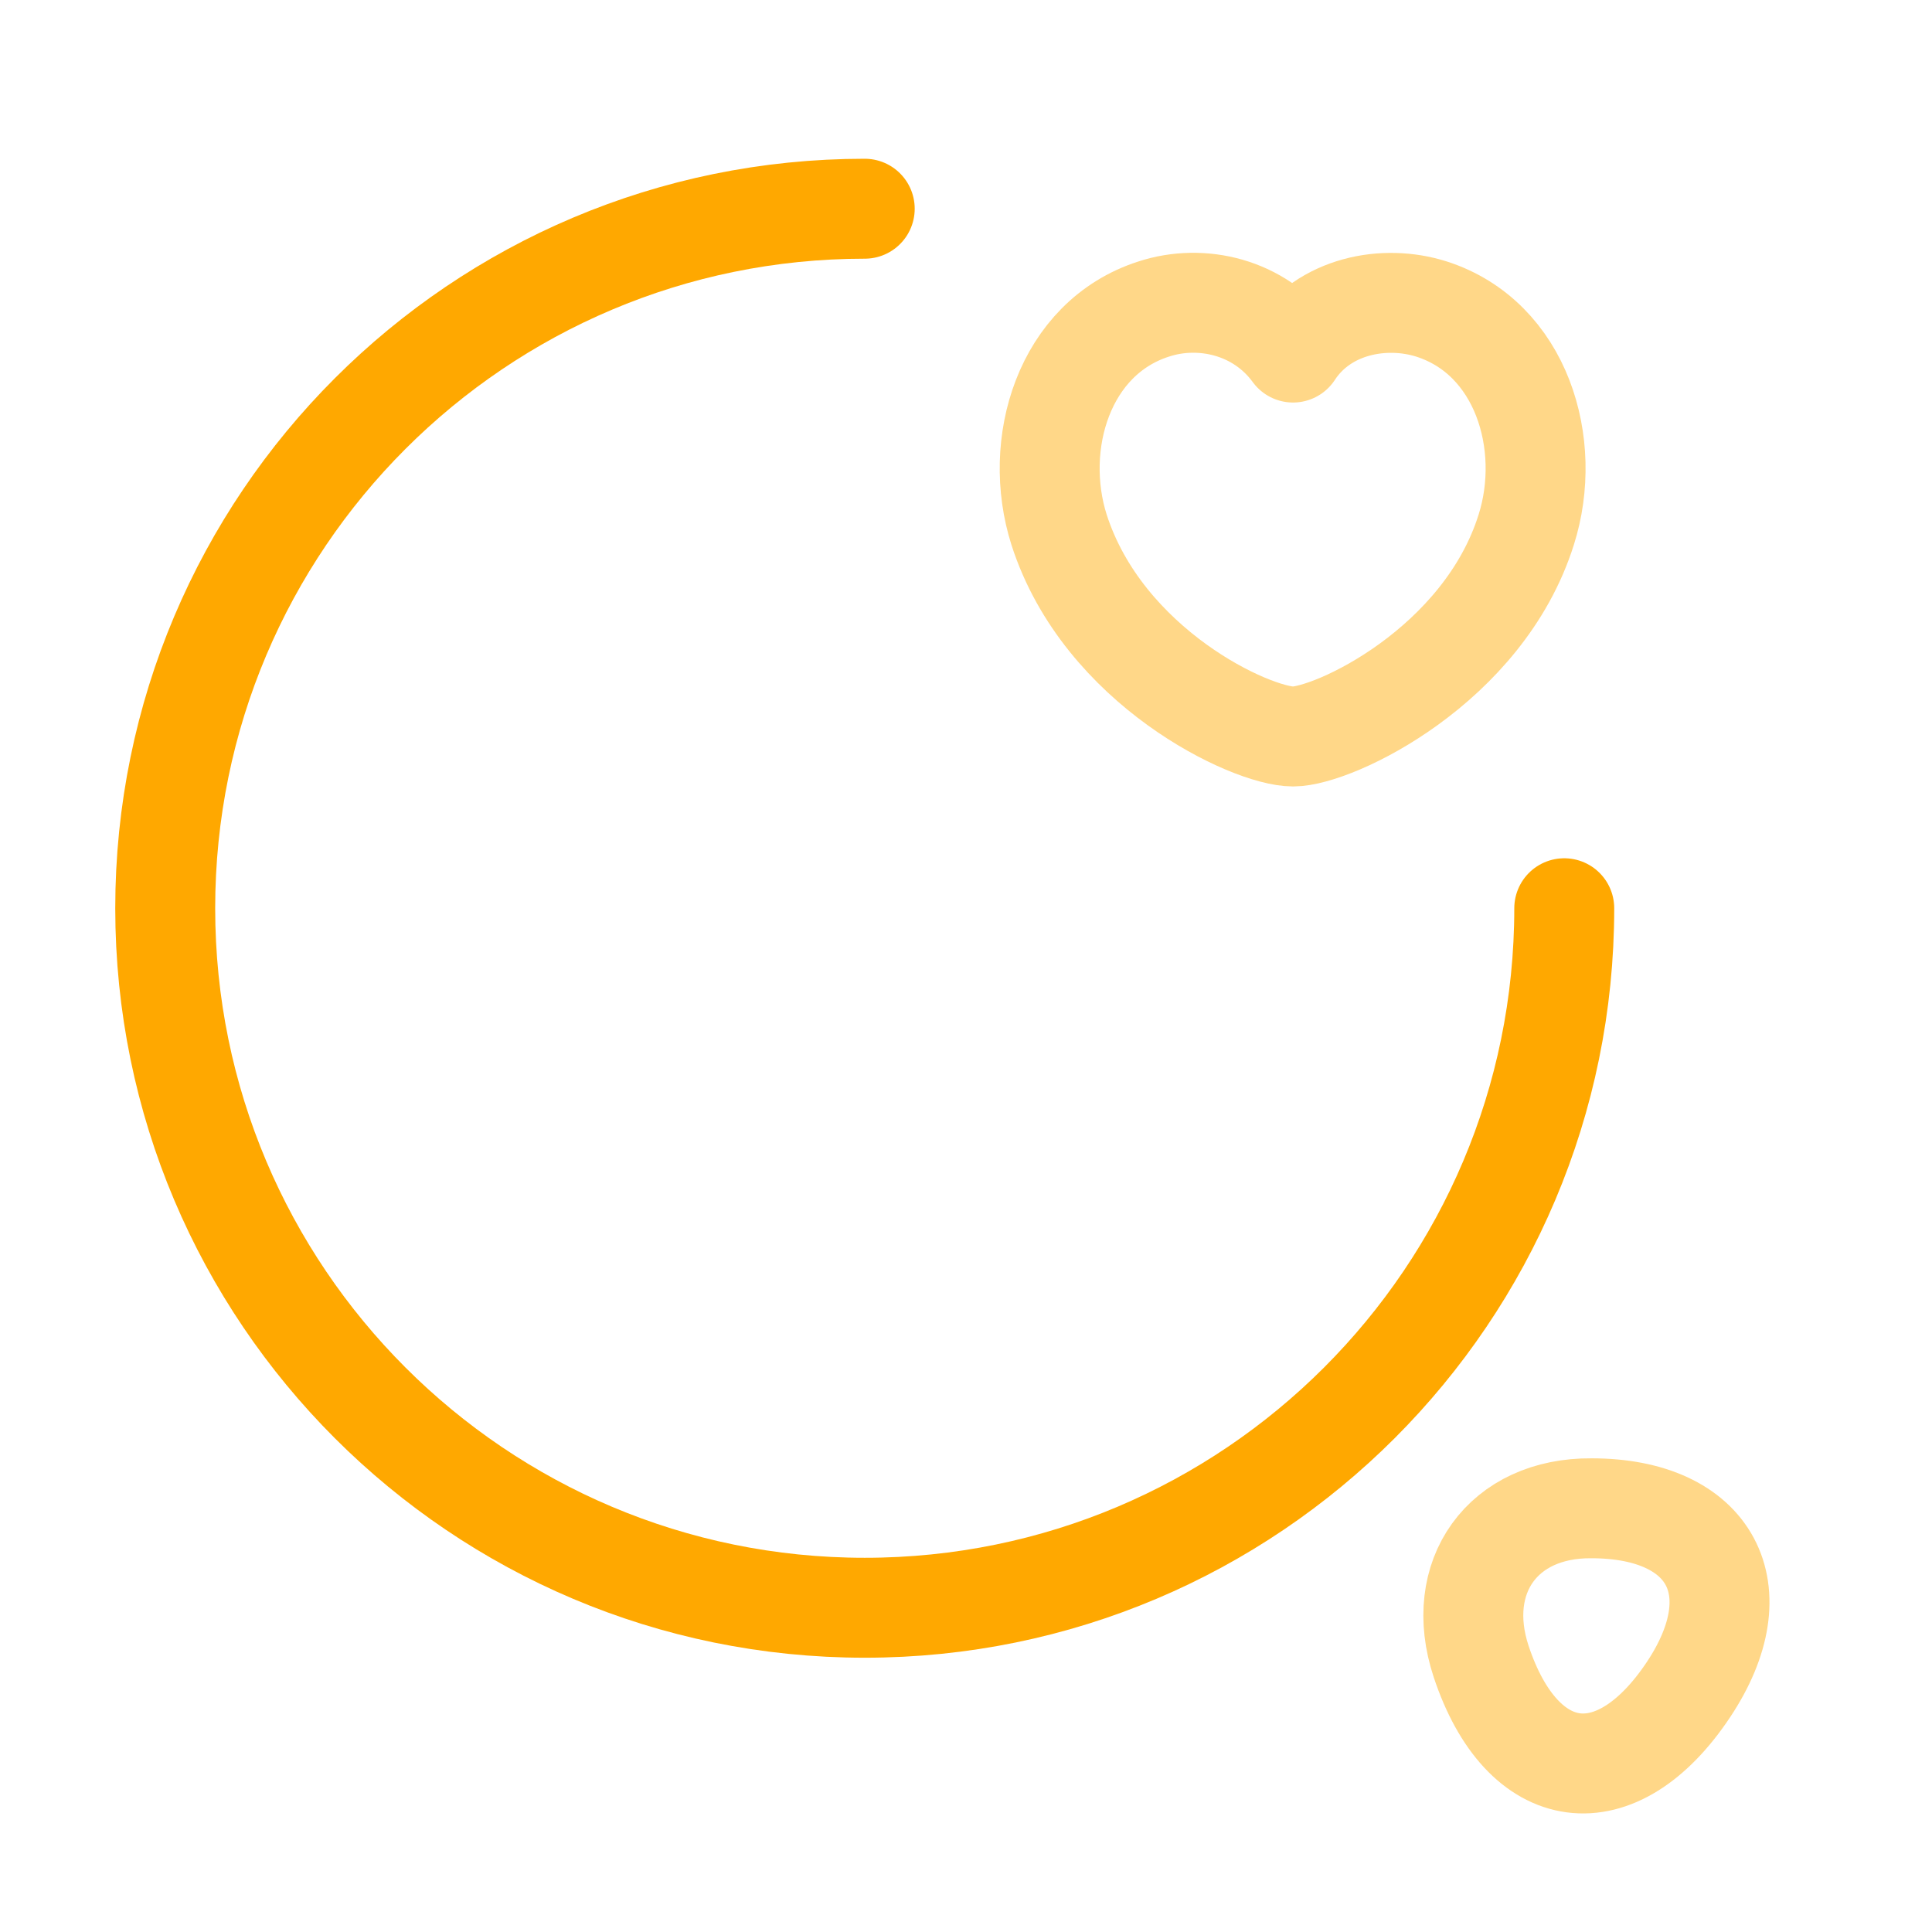 <svg width="29" height="29" viewBox="0 0 29 29" fill="none" xmlns="http://www.w3.org/2000/svg">
<path d="M23.48 13.633C23.48 19.431 18.779 24.133 12.98 24.133C7.182 24.133 2.48 19.431 2.48 13.633C2.48 7.834 7.182 3.133 12.98 3.133" stroke="#FFA800" stroke-width="1.5" stroke-linecap="round" stroke-linejoin="round"/>
<path opacity="0.7" d="M15.897 7.952C15.489 6.668 15.967 5.07 17.32 4.638C18.032 4.405 18.907 4.603 19.409 5.292C19.875 4.58 20.785 4.417 21.485 4.638C22.839 5.07 23.317 6.668 22.909 7.952C22.267 9.993 20.027 11.055 19.409 11.055C18.779 11.055 16.562 10.017 15.897 7.952Z" stroke="#FFC656" stroke-width="1.5" stroke-linecap="round" stroke-linejoin="round"/>
<path opacity="0.7" d="M22.232 24.938C22.851 26.805 24.262 26.991 25.347 25.358C26.339 23.865 25.686 22.64 23.889 22.64C22.559 22.628 21.812 23.666 22.232 24.938Z" stroke="#FFC656" stroke-width="1.5" stroke-linecap="round" stroke-linejoin="round"/>
</svg>
